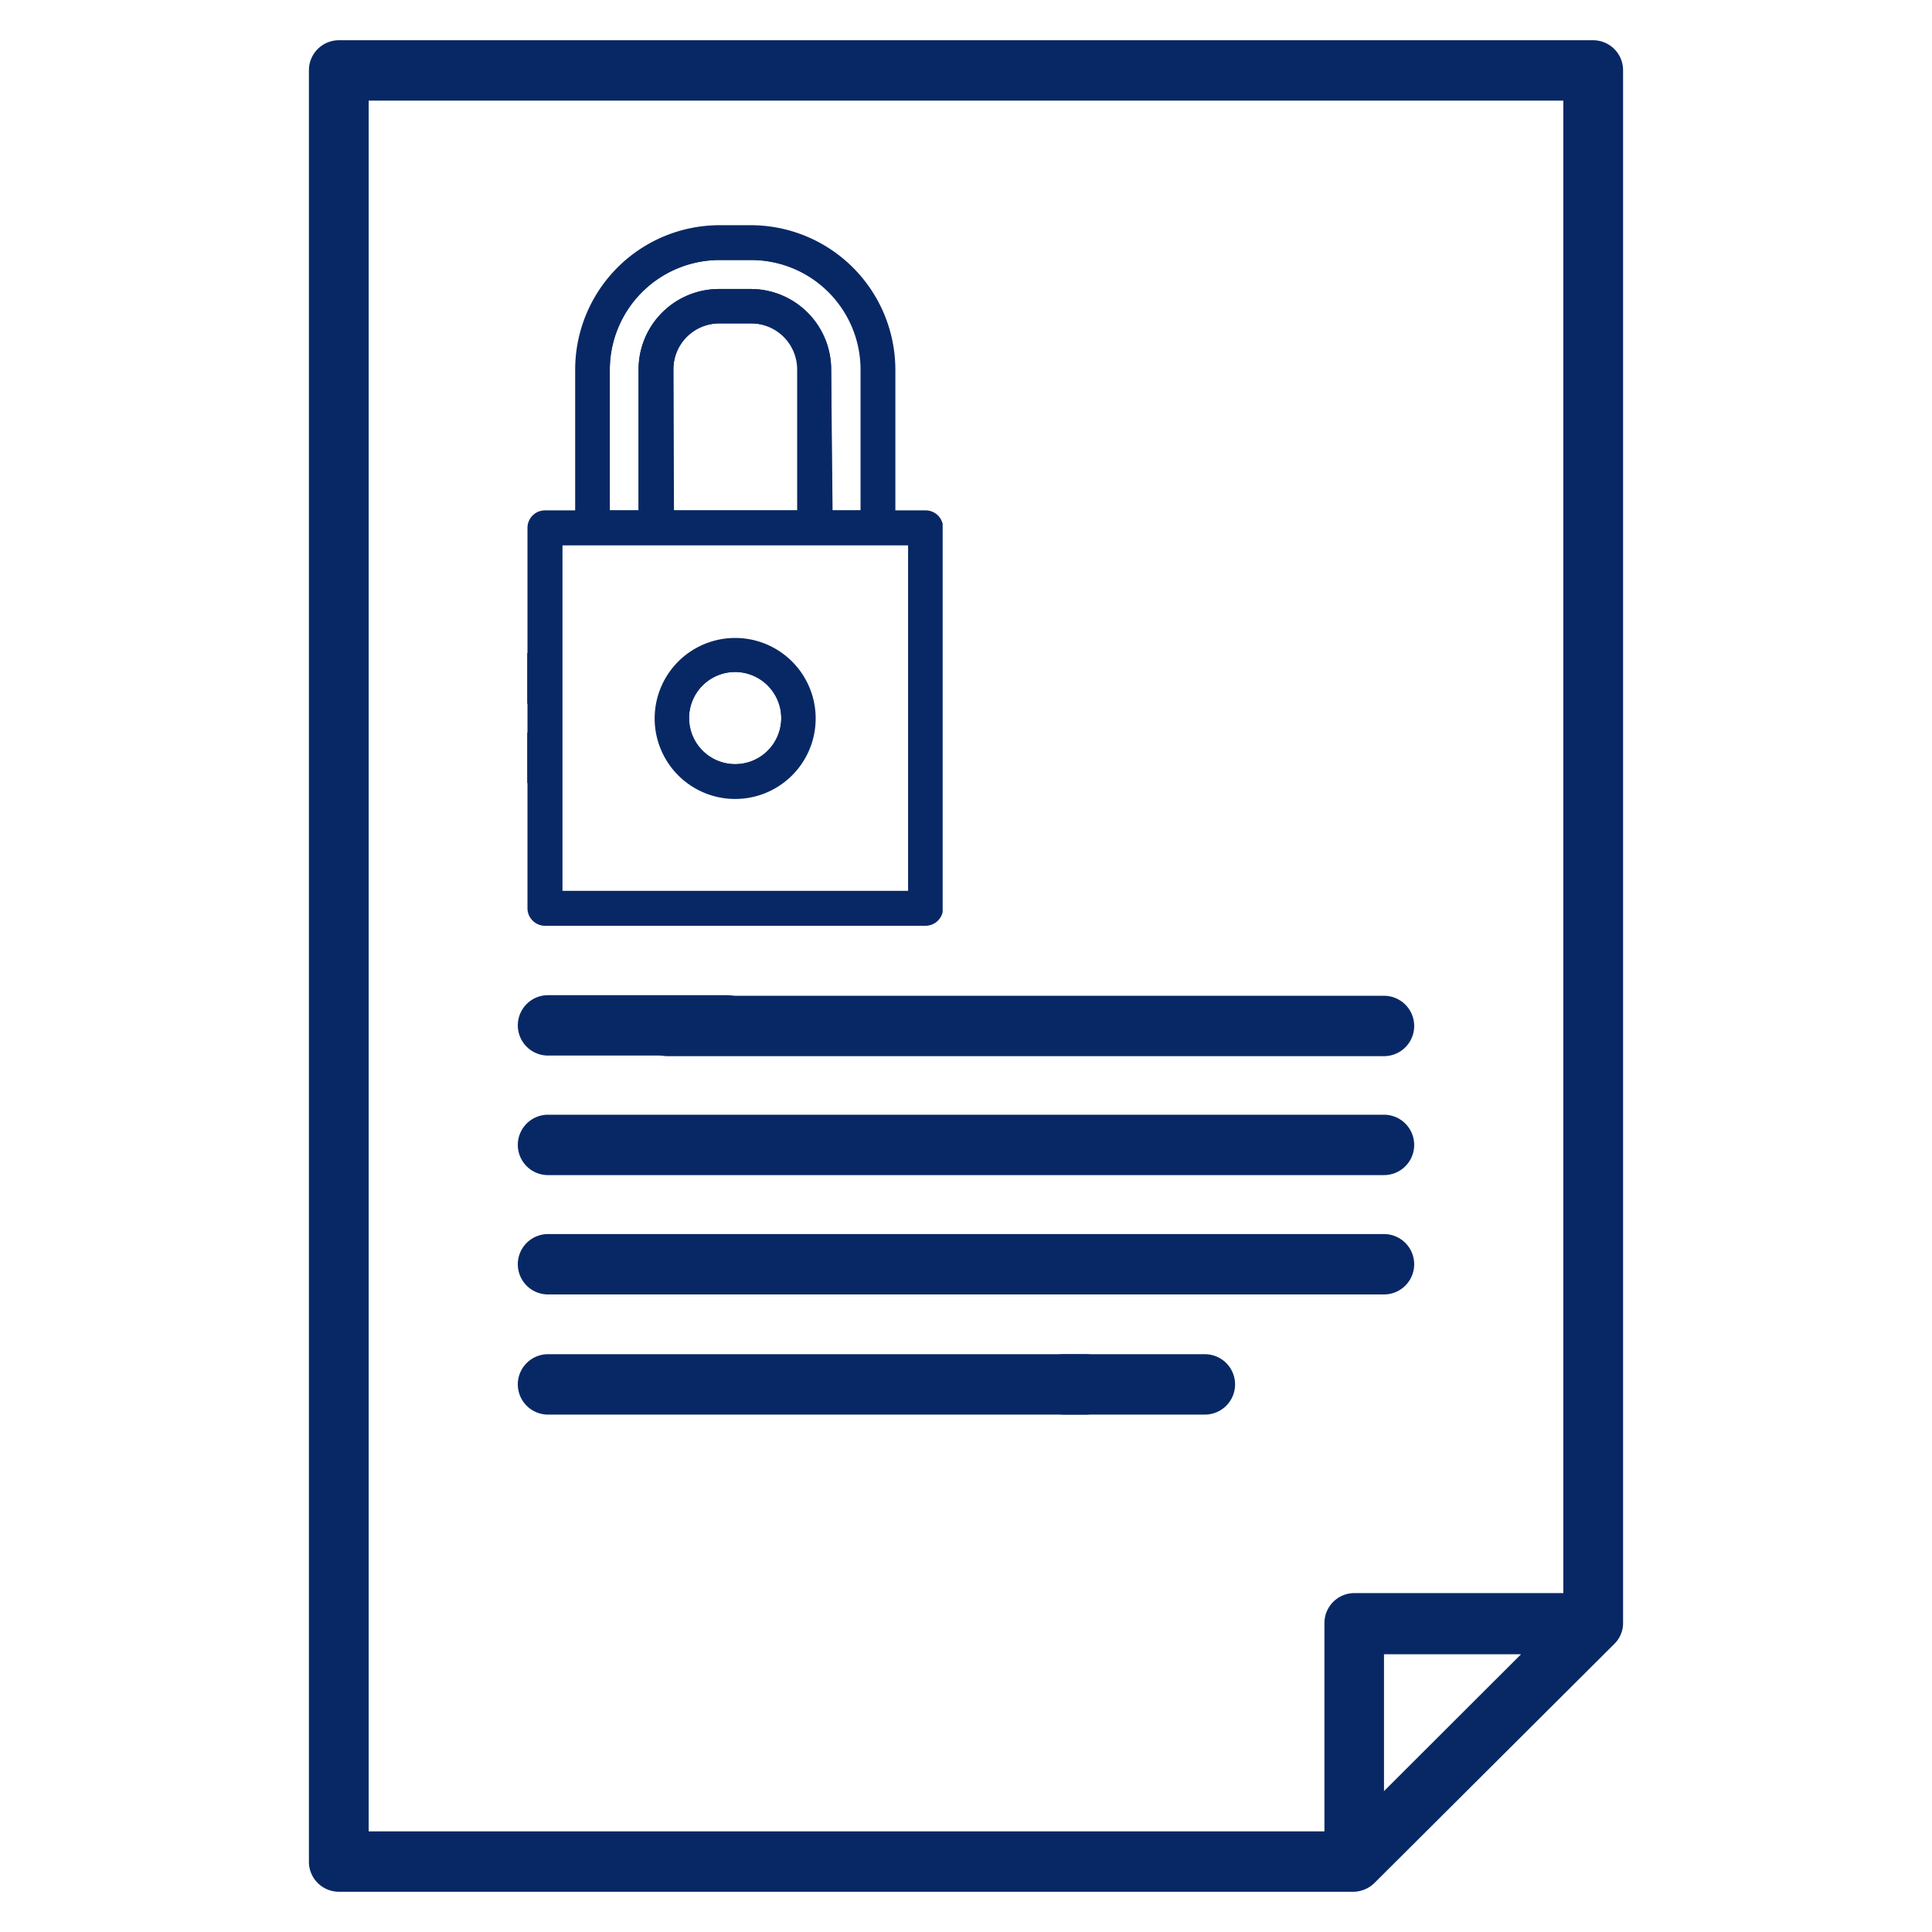 <svg id="Layer_1" data-name="Layer 1" xmlns="http://www.w3.org/2000/svg" viewBox="0 0 96 96"><defs><style>.cls-1{fill:#082865;}</style></defs><title>techstackicons</title><path class="cls-1" d="M79.16,2H16.84a1.49,1.49,0,0,0-1.49,1.48v89A1.49,1.49,0,0,0,16.84,94H67.29a1.53,1.53,0,0,0,1-.43L80.21,81.69a1.45,1.45,0,0,0,.44-1V3.48A1.49,1.49,0,0,0,79.16,2ZM18.32,5H77.68V79.16H67.29a1.49,1.49,0,0,0-1.48,1.49V91H18.32Zm50.45,84v-6.8h6.81Z"/><path class="cls-1" d="M31.68,51a1.48,1.48,0,0,0,1.48,1.48H68.77a1.49,1.49,0,1,0,0-3H33.16A1.49,1.49,0,0,0,31.68,51Z"/><path class="cls-1" d="M27.23,58.39H68.77a1.49,1.49,0,1,0,0-3H27.23a1.49,1.49,0,1,0,0,3Z"/><path class="cls-1" d="M27.23,64.32H68.77a1.49,1.49,0,1,0,0-3H27.23a1.49,1.49,0,1,0,0,3Z"/><path class="cls-1" d="M53.94,67.29H27.23a1.49,1.49,0,1,0,0,3H53.94a1.49,1.49,0,0,0,0-3Z"/><path class="cls-1" d="M27.23,52.45h8.9a1.49,1.49,0,0,0,0-3h-8.9a1.49,1.49,0,1,0,0,3Z"/><path class="cls-1" d="M59.87,67.29h-7a1.49,1.49,0,0,0,0,3h7a1.49,1.49,0,0,0,0-3Z"/><path class="cls-1" d="M36.53,38.12A2.44,2.44,0,1,1,39,35.68,2.44,2.44,0,0,1,36.53,38.12Zm0-4.73a2.29,2.29,0,1,0,2.29,2.29A2.3,2.3,0,0,0,36.53,33.39Z"/><path class="cls-1" d="M36.53,31.74a3.94,3.94,0,1,0,3.94,3.94A3.95,3.95,0,0,0,36.53,31.74Zm0,6.31a2.37,2.37,0,1,1,2.37-2.37A2.37,2.37,0,0,1,36.53,38.05Z"/><path class="cls-1" d="M36.53,39.7a4,4,0,0,1,0-8h0a4,4,0,1,1,0,8Zm0-7.88a3.87,3.87,0,1,0,3.87,3.86,3.86,3.86,0,0,0-3.87-3.86Zm0,6.3A2.44,2.44,0,1,1,39,35.68,2.44,2.44,0,0,1,36.53,38.12Zm0-4.73a2.29,2.29,0,1,0,2.29,2.29A2.3,2.3,0,0,0,36.53,33.39Z"/><path class="cls-1" d="M42.91,25.51H41.19V18.35a3.89,3.89,0,0,0-3.87-3.87H35.75a3.88,3.88,0,0,0-3.87,3.87v7.16H30.15V18.35a5.61,5.61,0,0,1,5.6-5.59h1.57a5.6,5.6,0,0,1,5.59,5.59Zm-1.57-.15h1.42v-7a5.45,5.45,0,0,0-5.44-5.44H35.75a5.46,5.46,0,0,0-5.45,5.44v7h1.43v-7a4,4,0,0,1,4-4h1.57a4,4,0,0,1,4,4Z"/><polygon class="cls-1" points="26.36 38.91 26.2 38.91 26.2 36.4 26.35 36.4 26.36 36.47 26.36 38.91"/><polygon class="cls-1" points="26.36 34.97 26.2 34.97 26.2 32.45 26.35 32.45 26.36 32.53 26.36 34.97"/><path class="cls-1" d="M39.76,25.51H33.31V18.35a2.44,2.44,0,0,1,2.44-2.44h1.57a2.44,2.44,0,0,1,2.44,2.44Zm-6.3-.15h6.15v-7a2.29,2.29,0,0,0-2.29-2.29H35.75a2.28,2.28,0,0,0-2.29,2.29Z"/><path class="cls-1" d="M45.28,44.42H27.79V26.94H45.28Zm-17.34-.15H45.13V27.09H27.94Z"/><path class="cls-1" d="M46,25.44H44.41V18.35a7.08,7.08,0,0,0-7.09-7.09H35.75a7.1,7.1,0,0,0-7.1,7.09v7.09H27.08a.79.79,0,0,0-.79.79V31h0v1.58h0v2.36h0v1.58h0v2.36h0v1.58h0v4.73a.79.79,0,0,0,.79.79H46a.8.8,0,0,0,.77-.62V26.05A.79.79,0,0,0,46,25.44ZM30.23,18.35a5.52,5.52,0,0,1,5.52-5.52h1.57a5.52,5.52,0,0,1,5.52,5.52v7.09H41.26V18.35a3.93,3.93,0,0,0-3.94-3.94H35.75a3.93,3.93,0,0,0-3.94,3.94v7.09H30.23Zm9.45,0v7.09h-6.3V18.35A2.37,2.37,0,0,1,35.75,16h1.57A2.36,2.36,0,0,1,39.68,18.35Zm5.52,26H27.87V27H45.2Z"/><path class="cls-1" d="M46,46H27.08a.87.87,0,0,1-.87-.86V38.76h0V34.82h0V30.88h0V26.23a.87.87,0,0,1,.87-.87h1.5v-7a7.18,7.18,0,0,1,7.17-7.17h1.57a7.19,7.19,0,0,1,7.17,7.17v7H46a.87.87,0,0,1,.84.67V45.32h0A.87.87,0,0,1,46,46ZM26.35,40.33v4.81a.71.71,0,0,0,.72.71H46a.7.7,0,0,0,.69-.55V26.06a.72.72,0,0,0-.69-.55H44.34V18.35a7,7,0,0,0-7-7H35.75a7,7,0,0,0-7,7v7.16H27.08a.72.72,0,0,0-.72.72V31h0V35h0v3.94h0Zm18.93,4.09H27.79V26.94H45.28Zm-17.34-.15H45.13V27.09H27.94Zm15-18.76H41.19V18.35a3.89,3.89,0,0,0-3.87-3.87H35.75a3.88,3.88,0,0,0-3.87,3.87v7.16H30.15V18.35a5.61,5.61,0,0,1,5.6-5.59h1.57a5.6,5.6,0,0,1,5.59,5.59Zm-1.57-.15h1.42v-7a5.45,5.45,0,0,0-5.44-5.44H35.75a5.46,5.46,0,0,0-5.45,5.44v7h1.43v-7a4,4,0,0,1,4-4h1.57a4,4,0,0,1,4,4Zm-1.58.15H33.31V18.35a2.44,2.44,0,0,1,2.44-2.44h1.57a2.44,2.44,0,0,1,2.44,2.44Zm-6.3-.15h6.15v-7a2.29,2.29,0,0,0-2.29-2.29H35.75a2.28,2.28,0,0,0-2.29,2.29Z"/></svg>